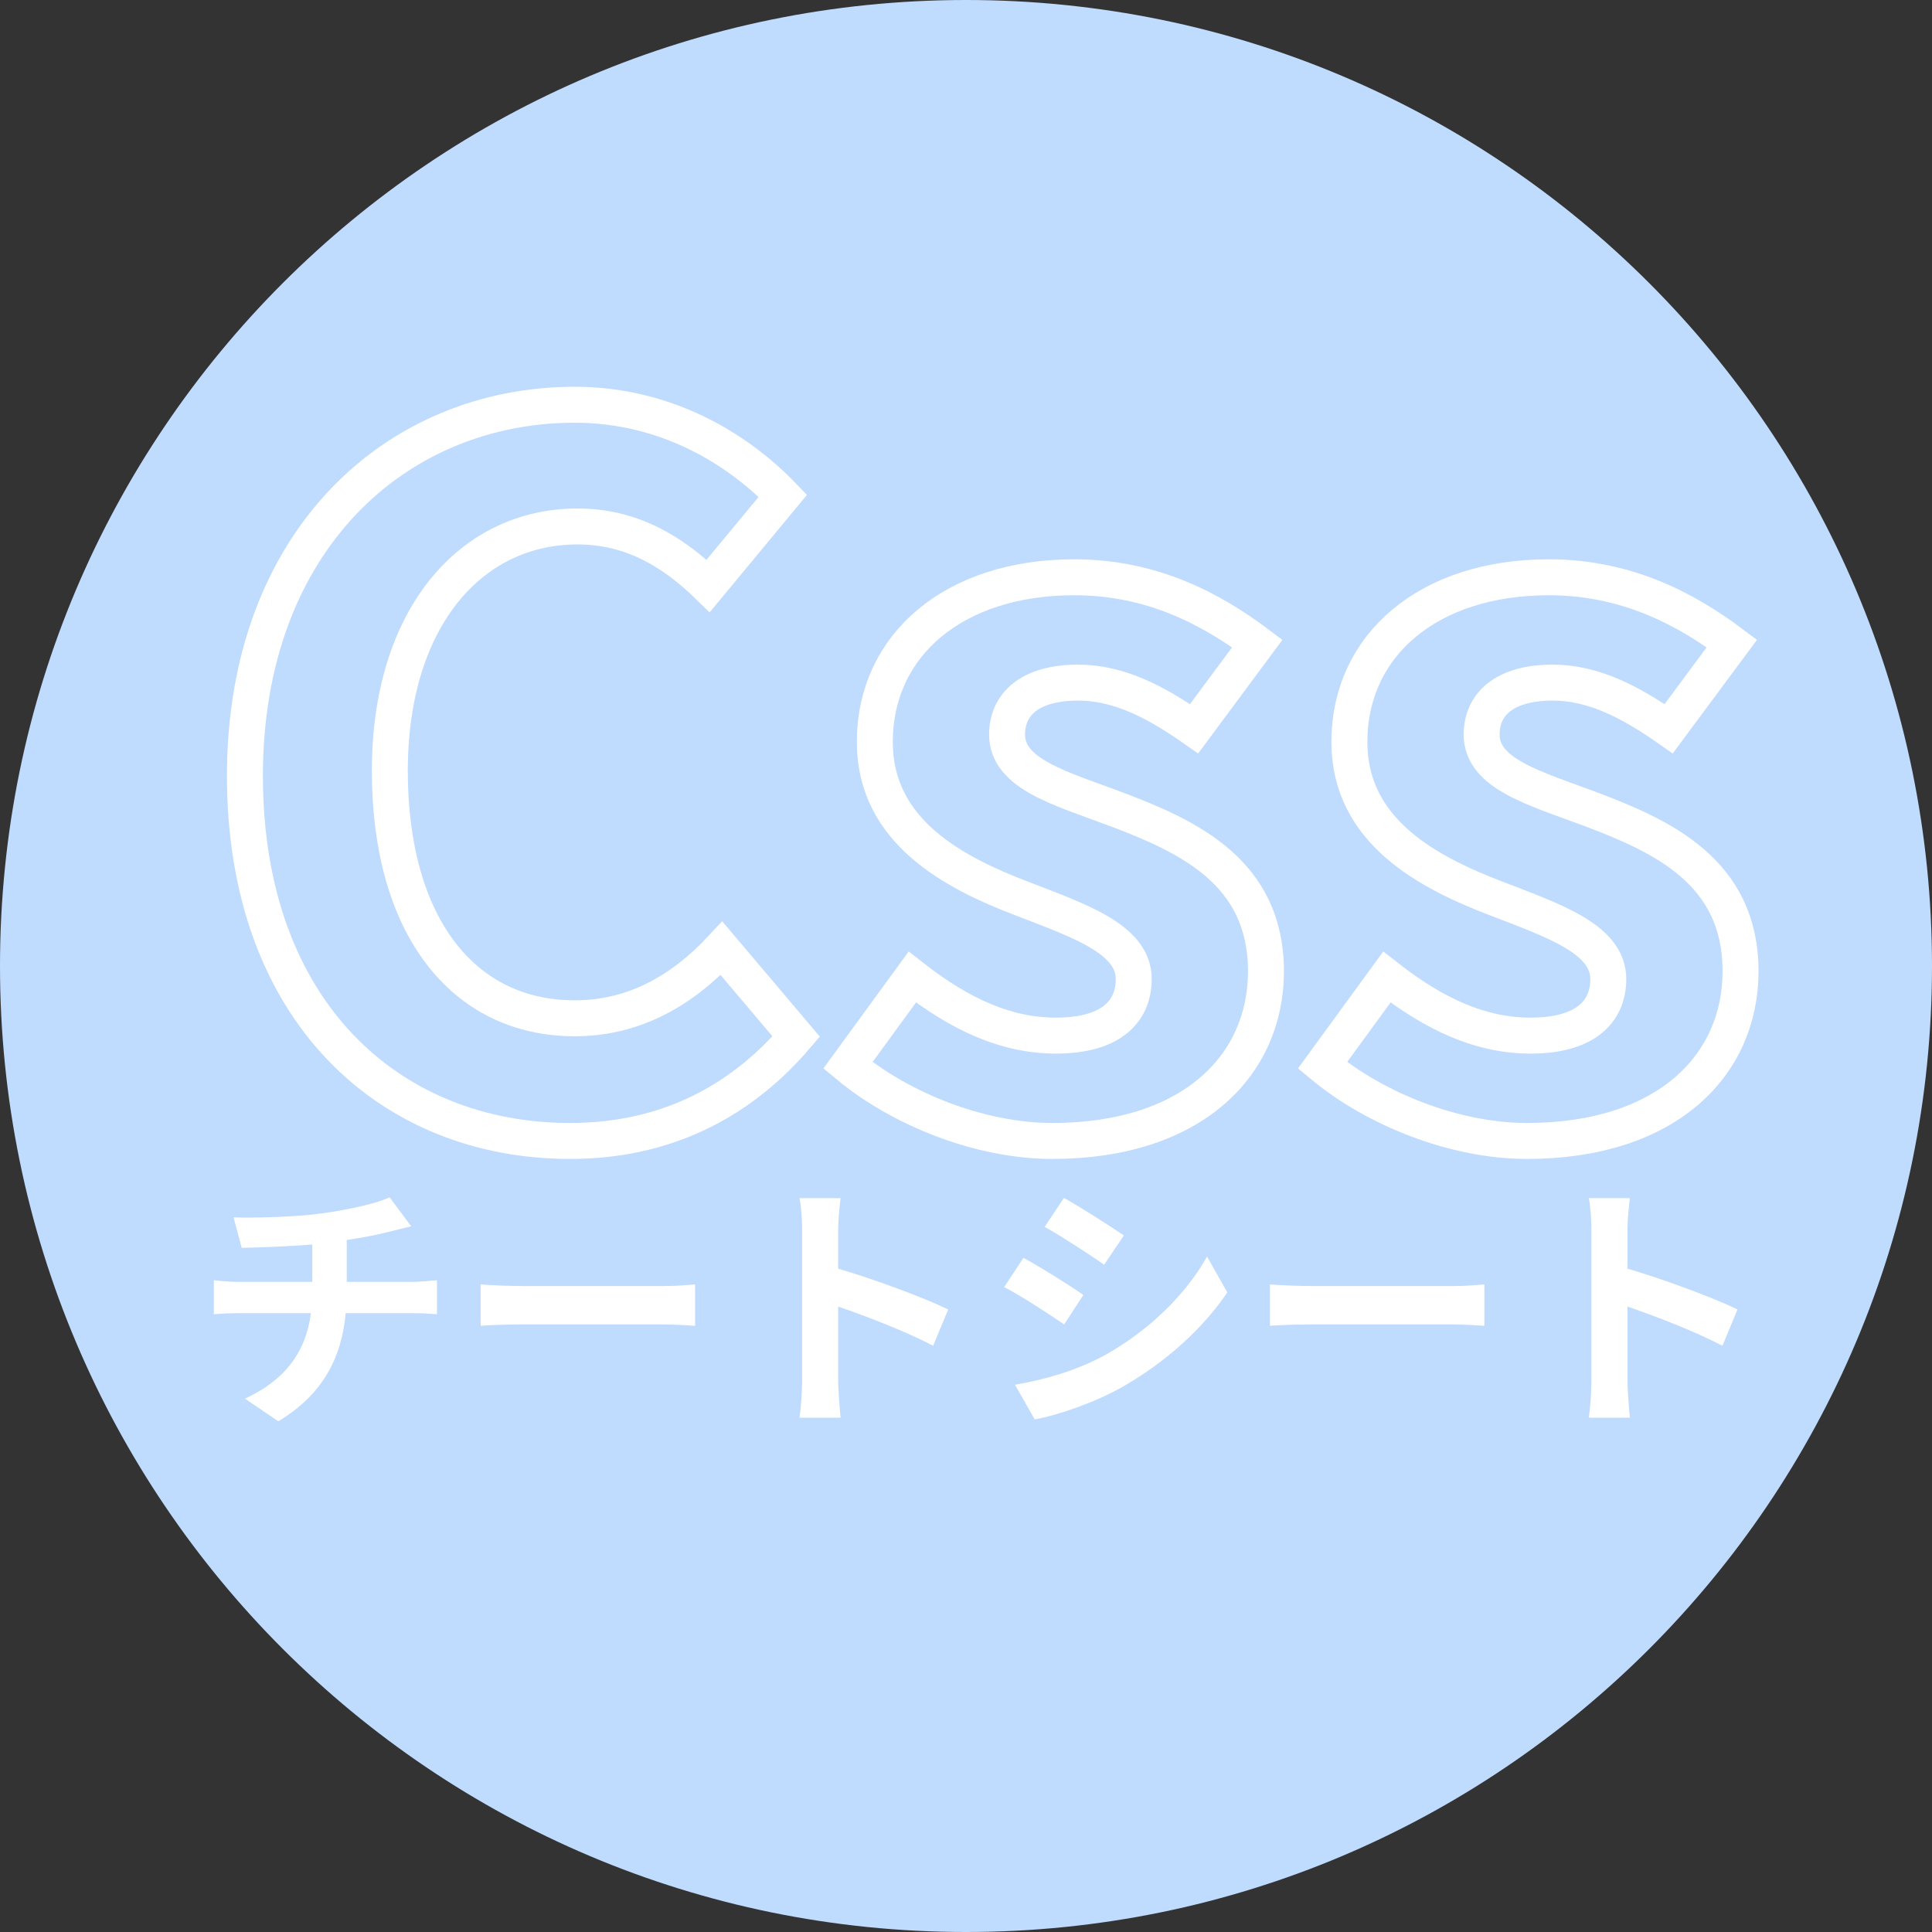 <svg xmlns="http://www.w3.org/2000/svg" xmlns:xlink="http://www.w3.org/1999/xlink" width="500" zoomAndPan="magnify" viewBox="0 0 375 375" height="500" preserveAspectRatio="xMidYMid meet" version="1.0"><rect x="0" y="0" width="375" height="375" fill="#333333" stroke="none"/><defs><g/><clipPath id="4e0310a938"><path d="M 187.5 0 C 83.945 0 0 83.945 0 187.5 C 0 291.055 83.945 375 187.5 375 C 291.055 375 375 291.055 375 187.5 C 375 83.945 291.055 0 187.5 0 Z M 187.5 0 " clip-rule="nonzero"/></clipPath></defs><g clip-path="url(#4e0310a938)"><rect x="-37.5" width="450" fill="#bfdbfe" y="-37.5" height="450" fill-opacity="1"/></g><path stroke-linecap="butt" transform="matrix(2.406, 0, 0, 2.406, 37.5, 11.952)" fill="none" stroke-linejoin="miter" d="M 30.403 87.077 C 37.825 87.077 43.944 84.149 48.647 78.654 L 42.622 71.535 C 39.524 74.859 35.653 77.181 30.781 77.181 C 21.737 77.181 15.863 69.684 15.863 57.221 C 15.863 44.927 22.358 37.504 31.009 37.504 C 35.351 37.504 38.675 39.507 41.546 42.301 L 47.57 35.031 C 43.85 31.16 38.051 27.685 30.781 27.685 C 16.316 27.685 4.173 38.732 4.173 57.617 C 4.173 76.708 15.938 87.077 30.403 87.077 Z M 69.302 87.077 C 80.595 87.077 86.544 80.978 86.544 73.385 C 86.544 65.34 80.199 62.489 74.477 60.318 C 69.925 58.617 65.658 57.466 65.658 54.293 C 65.658 51.82 67.527 50.1 71.398 50.1 C 74.647 50.1 77.65 51.65 80.747 53.821 L 85.845 46.947 C 82.219 44.229 77.423 41.603 71.078 41.603 C 61.334 41.603 54.988 47.098 54.988 54.897 C 54.988 62.092 61.334 65.416 66.829 67.513 C 71.398 69.288 75.875 70.76 75.875 74.008 C 75.875 76.708 73.948 78.579 69.605 78.579 C 65.582 78.579 61.881 76.879 58.01 73.857 L 52.817 80.978 C 57.084 84.527 63.505 87.077 69.302 87.077 Z M 107.588 87.077 C 118.88 87.077 124.829 80.978 124.829 73.385 C 124.829 65.34 118.484 62.489 112.762 60.318 C 108.21 58.617 103.943 57.466 103.943 54.293 C 103.943 51.82 105.812 50.1 109.683 50.1 C 112.932 50.1 115.935 51.65 119.032 53.821 L 124.13 46.947 C 120.504 44.229 115.708 41.603 109.363 41.603 C 99.619 41.603 93.273 47.098 93.273 54.897 C 93.273 62.092 99.619 65.416 105.114 67.513 C 109.683 69.288 114.16 70.76 114.16 74.008 C 114.16 76.708 112.233 78.579 107.89 78.579 C 103.868 78.579 100.166 76.879 96.295 73.857 L 91.102 80.978 C 95.369 84.527 101.79 87.077 107.588 87.077 Z M 107.588 87.077 " stroke="#ffffff" stroke-width="2.901" stroke-opacity="1" stroke-miterlimit="4"/><g fill="#ffffff" fill-opacity="1"><g transform="translate(37.521, 272.962)"><g><path d="M 29.781 -24.156 L 29.781 -32.281 C 32.844 -32.734 35.859 -33.297 38.359 -33.969 C 39.234 -34.172 40.562 -34.531 42.297 -34.938 L 38.109 -40.562 C 35.547 -39.375 30.344 -38.203 25.234 -37.484 C 19.609 -36.672 11.703 -36.578 7.812 -36.672 L 9.391 -30.75 C 12.828 -30.844 18.188 -31 23.094 -31.406 L 23.094 -24.156 L 8.688 -24.156 C 7.094 -24.156 5.359 -24.312 3.984 -24.469 L 3.984 -17.875 C 5.312 -17.984 7.203 -18.078 8.781 -18.078 L 22.828 -18.078 C 21.859 -10.516 17.781 -5.062 10.016 -1.484 L 16.5 2.906 C 25.125 -2.25 28.812 -9.5 29.578 -18.078 L 42.797 -18.078 C 44.188 -18.078 45.922 -17.984 47.297 -17.875 L 47.297 -24.469 C 46.172 -24.359 43.719 -24.156 42.656 -24.156 Z M 29.781 -24.156 "/></g></g></g><g fill="#ffffff" fill-opacity="1"><g transform="translate(88.588, 272.962)"><g><path d="M 4.703 -15.625 C 6.594 -15.781 10.016 -15.891 12.922 -15.891 L 40.359 -15.891 C 42.5 -15.891 45.109 -15.688 46.328 -15.625 L 46.328 -23.656 C 45 -23.547 42.703 -23.344 40.359 -23.344 L 12.922 -23.344 C 10.266 -23.344 6.531 -23.5 4.703 -23.656 Z M 4.703 -15.625 "/></g></g></g><g fill="#ffffff" fill-opacity="1"><g transform="translate(139.656, 272.962)"><g><path d="M 44.391 -18.797 C 39.688 -21.094 29.875 -24.719 23.031 -26.719 L 23.031 -34.219 C 23.031 -36.375 23.297 -38.609 23.5 -40.406 L 15.531 -40.406 C 15.891 -38.609 16.031 -36.062 16.031 -34.219 L 16.031 -4.906 C 16.031 -2.859 15.828 0.203 15.531 2.203 L 23.5 2.203 C 23.297 0.156 23.031 -3.422 23.031 -4.906 L 23.031 -19.359 C 28.547 -17.469 36.219 -14.5 41.469 -11.75 Z M 44.391 -18.797 "/></g></g></g><g fill="#ffffff" fill-opacity="1"><g transform="translate(190.723, 272.962)"><g><path d="M 15.781 -40.453 L 12.047 -34.828 C 15.422 -32.953 20.734 -29.469 23.594 -27.484 L 27.422 -33.156 C 24.766 -34.984 19.156 -38.562 15.781 -40.453 Z M 6.281 -4.188 L 10.109 2.547 C 14.656 1.734 21.969 -0.812 27.172 -3.781 C 35.547 -8.578 42.75 -15.062 47.5 -22.109 L 43.562 -29.062 C 39.484 -21.766 32.391 -14.766 23.703 -9.906 C 18.125 -6.891 12 -5.156 6.281 -4.188 Z M 7.922 -28.812 L 4.188 -23.141 C 7.656 -21.344 12.922 -17.875 15.828 -15.891 L 19.562 -21.609 C 16.953 -23.438 11.344 -26.969 7.922 -28.812 Z M 7.922 -28.812 "/></g></g></g><g fill="#ffffff" fill-opacity="1"><g transform="translate(241.79, 272.962)"><g><path d="M 4.703 -15.625 C 6.594 -15.781 10.016 -15.891 12.922 -15.891 L 40.359 -15.891 C 42.5 -15.891 45.109 -15.688 46.328 -15.625 L 46.328 -23.656 C 45 -23.547 42.703 -23.344 40.359 -23.344 L 12.922 -23.344 C 10.266 -23.344 6.531 -23.5 4.703 -23.656 Z M 4.703 -15.625 "/></g></g></g><g fill="#ffffff" fill-opacity="1"><g transform="translate(292.858, 272.962)"><g><path d="M 44.391 -18.797 C 39.688 -21.094 29.875 -24.719 23.031 -26.719 L 23.031 -34.219 C 23.031 -36.375 23.297 -38.609 23.5 -40.406 L 15.531 -40.406 C 15.891 -38.609 16.031 -36.062 16.031 -34.219 L 16.031 -4.906 C 16.031 -2.859 15.828 0.203 15.531 2.203 L 23.5 2.203 C 23.297 0.156 23.031 -3.422 23.031 -4.906 L 23.031 -19.359 C 28.547 -17.469 36.219 -14.5 41.469 -11.75 Z M 44.391 -18.797 "/></g></g></g></svg>